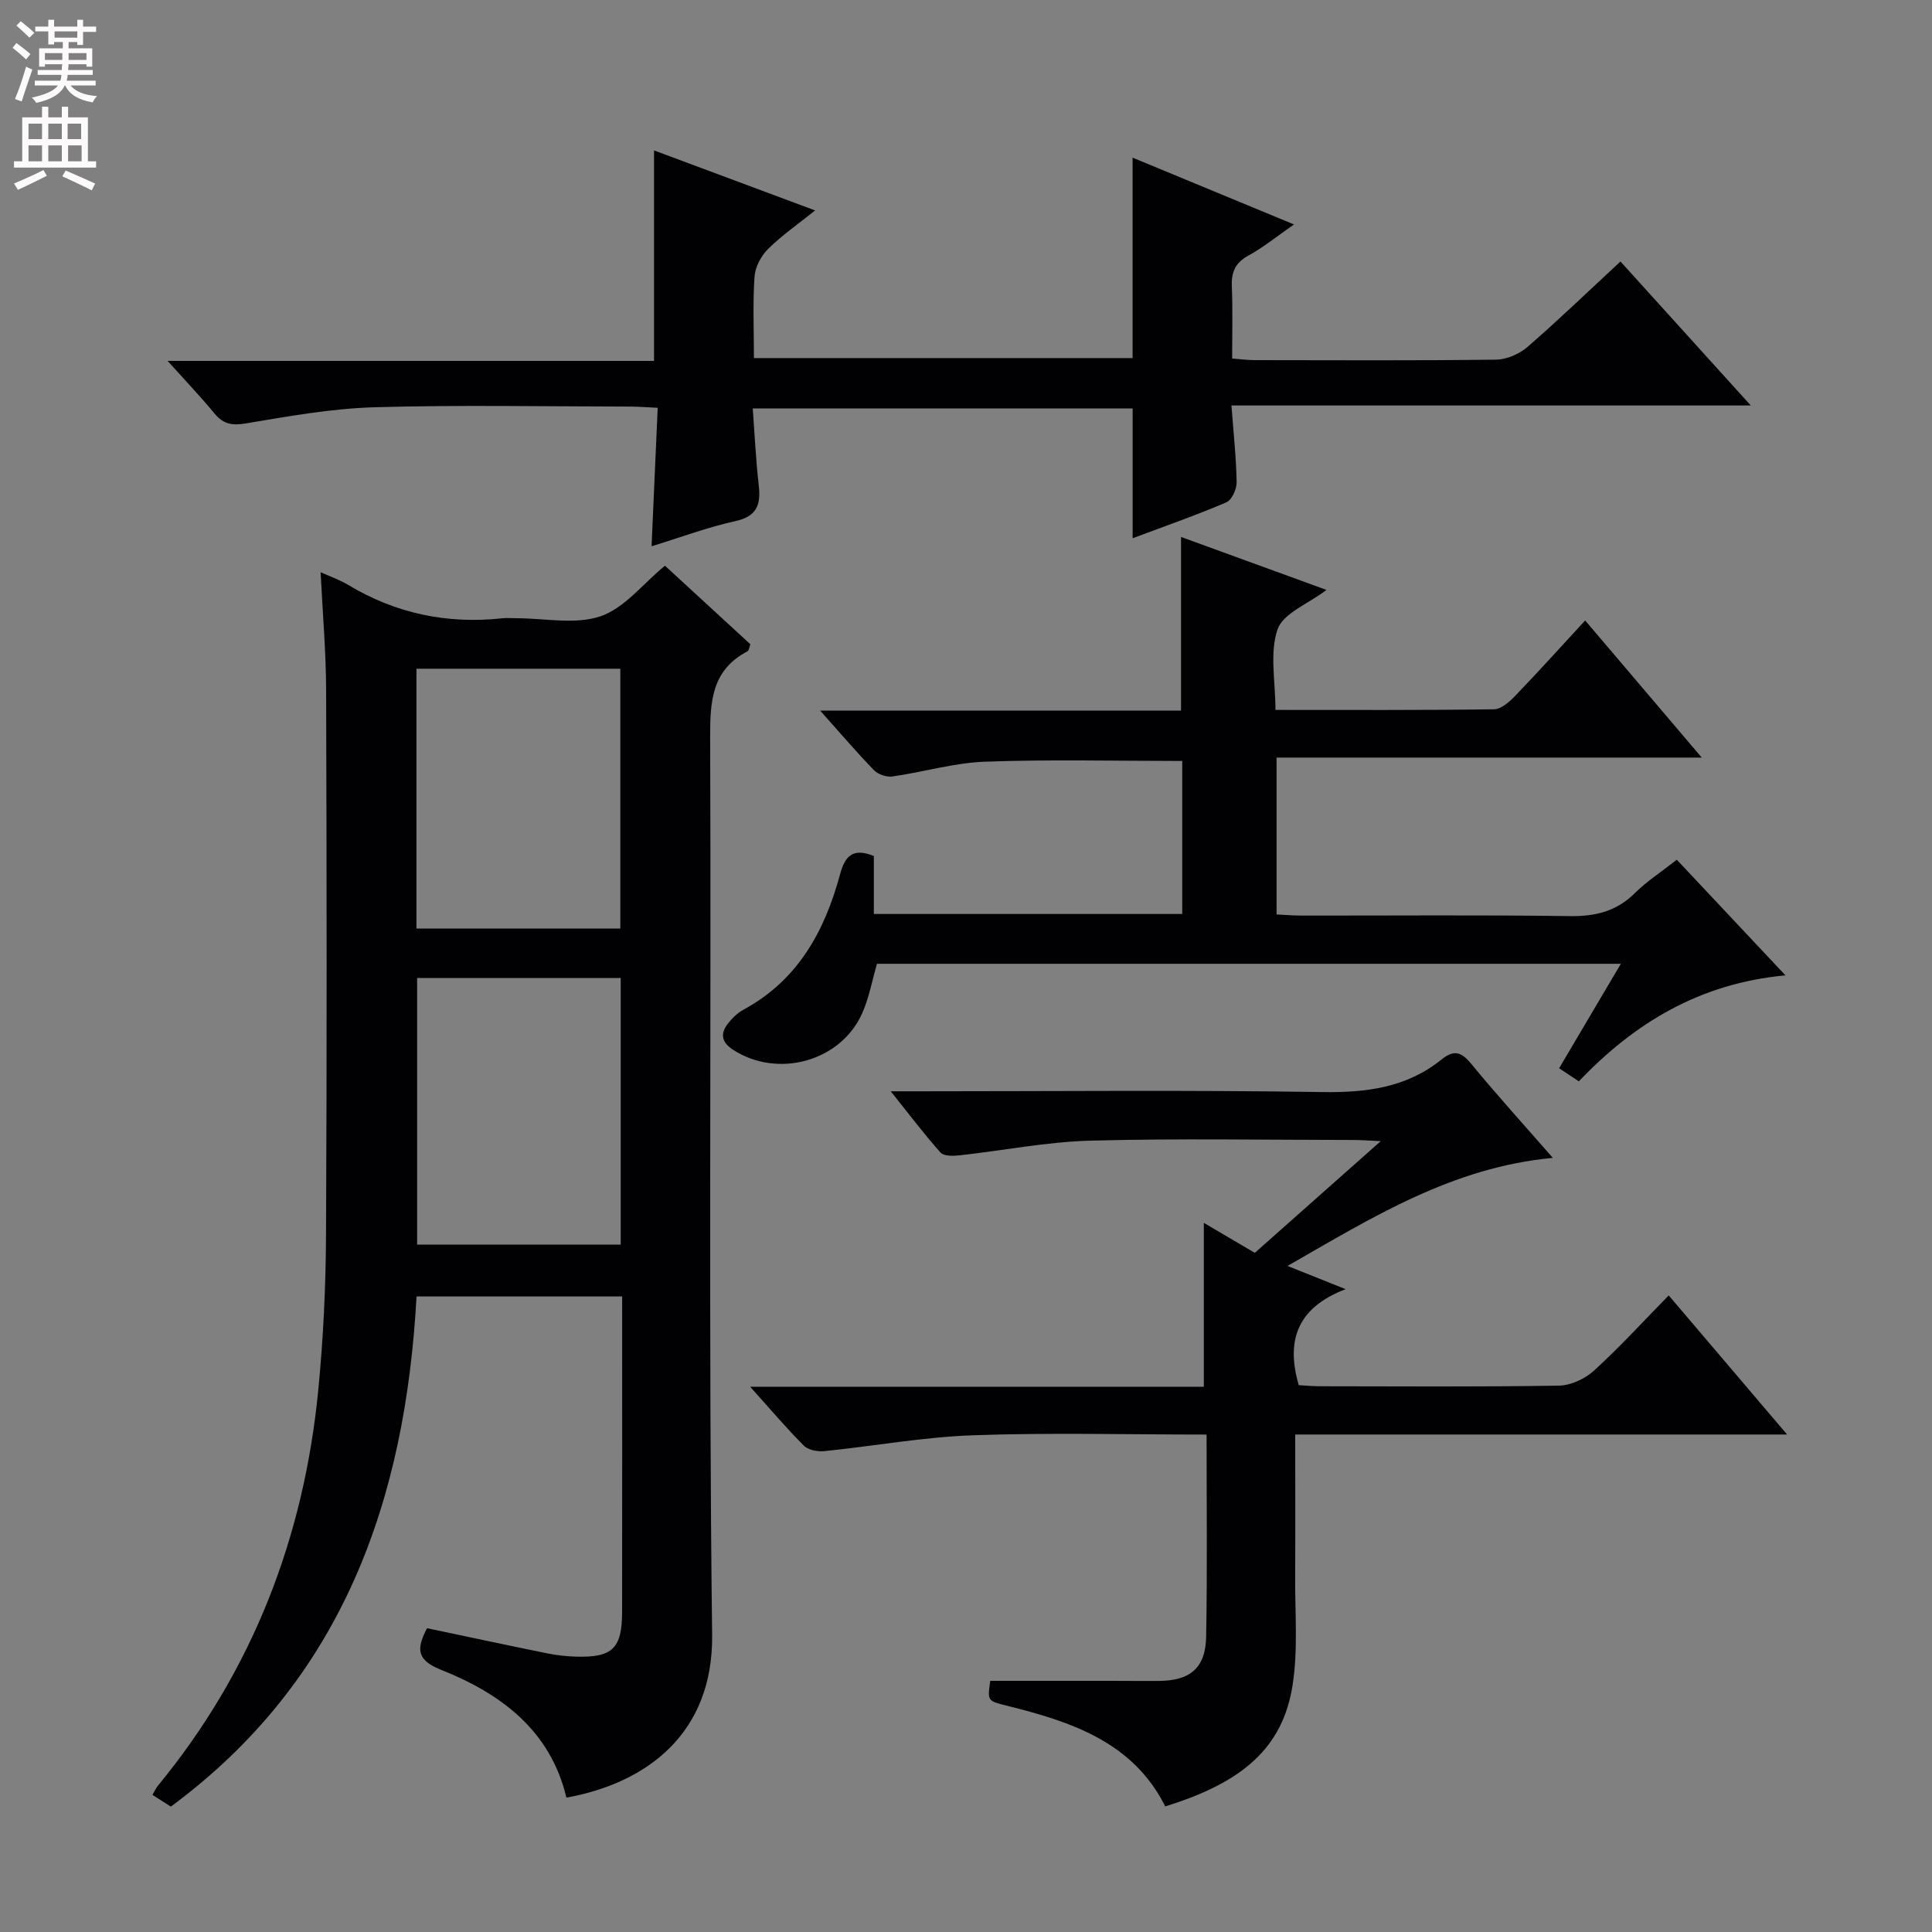 <svg enable-background="new 0 0 400 400" viewBox="0 0 400 400" xmlns="http://www.w3.org/2000/svg"><rect x="0" y="0" width="400" height="400" fill="#808080" stroke="none"/><g fill="#010103"><path d="m66.38 118.47c2.05.93 3.96 1.58 5.64 2.59 9.88 5.96 20.53 8.19 31.96 6.95.99-.11 2-.01 3-.01 5.83 0 12.13 1.37 17.36-.41 4.93-1.68 8.72-6.67 13.33-10.47 5.75 5.29 11.71 10.77 17.69 16.27-.24.61-.28 1.29-.6 1.46-7.34 3.83-7.75 10.23-7.73 17.64.24 61.99-.35 123.98.41 185.96.25 20.51-13.61 30.74-30.17 33.73-3.33-13.97-13.6-21.57-26.07-26.51-5.38-2.13-4.72-4.78-2.79-8.57 8.41 1.77 16.66 3.54 24.94 5.22 1.94.39 3.95.61 5.93.67 7.53.21 9.51-1.7 9.52-9.25.03-21.64.01-43.28.01-65.32-14.2 0-28.1 0-42.57 0-2.3 41.96-15.13 79.21-50.87 105.62-1.21-.78-2.43-1.56-3.8-2.43.46-.79.71-1.4 1.11-1.88 19.61-23.83 30.22-51.36 33.21-81.87 1.05-10.73 1.56-21.55 1.61-32.33.19-37.49.14-74.98.02-112.48-.01-7.98-.72-15.93-1.14-24.58zm62.13 139.22c0-18.56 0-36.76 0-55.2-14.2 0-28.08 0-42.15 0v55.2zm-42.29-65.44h42.21c0-18.19 0-36.04 0-53.8-14.29 0-28.18 0-42.21 0z"/><path d="m249.81 297.01c-16.54 0-32.52-.42-48.46.15-10.24.37-20.42 2.24-30.65 3.28-1.4.14-3.35-.21-4.26-1.12-3.62-3.62-6.93-7.54-11.13-12.21h93.93c0-11.56 0-22.48 0-33.93 3.37 1.98 6.81 4 10.55 6.21 8.47-7.52 16.89-14.98 26.08-23.13-2.51-.11-4.08-.24-5.64-.24-18.16-.01-36.34-.35-54.49.14-9.07.25-18.1 2.06-27.16 3.05-1.28.14-3.18.17-3.86-.59-3.38-3.79-6.45-7.87-10.3-12.68h6.34c27.66 0 55.33-.28 82.99.16 9.14.14 17.48-.91 24.71-6.75 2.52-2.04 4.08-1.6 6.11.87 5.27 6.41 10.86 12.56 16.93 19.51-20.73 1.92-37.26 12.23-54.93 22.37 4.17 1.67 7.43 2.97 12.03 4.81-9.94 3.79-12.43 10.52-9.71 19.87 1.18.06 2.77.23 4.37.23 16.5.02 33 .14 49.49-.13 2.46-.04 5.39-1.4 7.25-3.09 5.28-4.81 10.12-10.11 15.49-15.59 8.15 9.58 15.96 18.75 24.51 28.8-34.53 0-67.9 0-101.84 0 0 10.12.04 19.74-.01 29.36-.05 7.49.61 15.12-.52 22.45-1.99 12.9-10.15 20.18-26.38 25.18-6.69-13.33-19.43-17.51-32.7-20.82-4.1-1.02-4.12-.96-3.53-5.17h24.9c3.33 0 6.67.04 10 .02 6.51-.04 9.7-2.71 9.8-9.21.25-13.67.09-27.32.09-41.8z"/><path d="m347.16 177.99c7.54 8.03 14.68 15.63 22.5 23.95-17.73 1.64-31.23 9.83-42.78 21.94-1.47-.97-2.65-1.76-4.08-2.71 4.22-7.14 8.31-14.07 12.78-21.63-51.83 0-102.86 0-154.01 0-.99 3.39-1.62 7.02-3.08 10.28-4.46 9.97-17.46 13.49-26.68 7.55-2.35-1.52-2.77-3.27-1.15-5.38.89-1.16 2.03-2.28 3.31-2.97 11.24-6.09 16.78-16.26 19.96-28.02 1.01-3.75 2.64-5.55 6.99-3.77v12h63.85c0-10.63 0-21.06 0-31.68-13.68 0-27.28-.34-40.85.15-6.4.23-12.74 2.15-19.14 3.06-1.22.17-2.99-.42-3.84-1.31-3.66-3.77-7.07-7.78-11.13-12.32h74.71c0-12.13 0-23.84 0-35.96 9.89 3.6 19.89 7.24 30.12 10.97-3.81 2.89-9 4.84-10.14 8.17-1.67 4.88-.43 10.76-.43 16.67 15.37 0 30.32.08 45.27-.13 1.48-.02 3.18-1.56 4.37-2.79 4.82-5.01 9.48-10.18 14.48-15.6 8.06 9.47 15.78 18.56 24.14 28.39-29.75 0-58.74 0-88.03 0v32.48c1.69.08 3.44.23 5.2.23 18.5.02 37-.15 55.5.11 5.31.08 9.68-.98 13.51-4.79 2.44-2.42 5.41-4.33 8.65-6.89z"/><path d="m155.85 84.57c.4 5.43.64 10.69 1.24 15.9.46 4.01-.35 6.44-4.87 7.43-5.64 1.23-11.1 3.29-17.32 5.2.43-9.63.83-18.83 1.27-28.67-2.18-.1-3.93-.25-5.67-.25-17.66-.02-35.34-.37-52.99.14-8.91.26-17.82 1.87-26.64 3.35-2.88.48-4.66.12-6.48-2.08-2.8-3.41-5.86-6.61-9.69-10.87h100.71c0-14.77 0-28.98 0-43.58 10.73 4 21.57 8.04 33.35 12.43-3.57 2.86-6.9 5.17-9.74 7.98-1.44 1.43-2.66 3.71-2.8 5.69-.38 5.46-.13 10.97-.13 16.9h78.4c0-13.64 0-27.21 0-41.5 10.95 4.53 21.86 9.05 33.42 13.83-3.49 2.42-6.33 4.74-9.48 6.47-2.77 1.52-3.52 3.5-3.39 6.46.2 4.81.06 9.64.06 14.83 1.75.13 3.21.33 4.66.33 16.66.02 33.33.11 49.99-.1 2.2-.03 4.81-1.17 6.5-2.63 6.52-5.66 12.75-11.67 19.25-17.69 8.86 9.79 17.56 19.4 26.98 29.81-36.12 0-71.43 0-107.52 0 .43 5.79.99 10.85 1.07 15.91.02 1.41-.99 3.66-2.12 4.14-6.23 2.67-12.65 4.9-19.41 7.44 0-9.16 0-17.82 0-26.88-25.78.01-51.82.01-78.65.01z"/></g><path d="m2.6 9.9.8-1c.9.7 1.9 1.4 2.9 2.3l-.9 1.1c-1.1-1-2-1.8-2.8-2.4zm.5 10.6c.9-2.1 1.6-4.3 2.3-6.7.4.2.8.4 1.3.6-.7 2.1-1.5 4.3-2.2 6.6zm.3-15.2.9-.9c1 .8 2 1.6 2.8 2.4l-1 1c-.9-.9-1.8-1.7-2.7-2.5zm12.6-1.2h1.2v1.4h2.7v1.1h-2.7v2.7h-1.2v-.6h-1.8v1.3h4.9v3.8h-1.2v-.5h-3.7c0 .4-.1.9-.1 1.2h5.1v1h-5.2c0 .5-.1.9-.2 1.2h6v1h-5.2c1.1 1.3 2.9 2 5.5 2.2-.4.4-.7.8-.9 1.3-2.9-.5-4.8-1.6-5.7-3.5h-.1c-.8 1.7-2.7 2.9-5.9 3.6-.2-.4-.6-.8-.9-1.1 2.8-.6 4.6-1.4 5.4-2.5h-4.8v-1h5.3c.1-.3.2-.7.2-1.2h-4.9v-1h5c0-.4 0-.8.1-1.2h-3.6v.5h-1.2v-3.8h4.9v-1.3h-1.8v.5h-1.2v-2.7h-2.7v-1h2.7v-1.4h1.2v1.4h4.8zm-6.7 8.3h3.6c0-.4 0-.9 0-1.4h-3.6zm1.9-4.6h4.8v-1.3h-4.7v1.3zm6.7 3.2h-3.7v1.4h3.7z" fill="#fcfafa"/><path d="m8.7 22.1h1.3v2.2h2.8v-2.2h1.3v2.2h4.1v9.1h1.7v1.3h-17v-1.3h1.7v-9.1h4.1zm.3 13.1.7 1.2c-1.8.9-3.8 1.9-6 2.9-.2-.4-.5-.8-.8-1.3 2.3-1 4.4-1.9 6.1-2.8zm-3.1-6.4h2.8v-3.2h-2.8zm0 4.6h2.8v-3.3h-2.8zm4.1-4.6h2.8v-3.2h-2.8zm0 4.6h2.8v-3.3h-2.8zm3.6 1.9c2.1.9 4.1 1.8 6.1 2.7l-.7 1.4c-2.2-1.1-4.2-2-6.1-2.9zm3.2-9.7h-2.8v3.2h2.8zm-2.7 7.8h2.8v-3.3h-2.8z" fill="#fcfafa"/></svg>